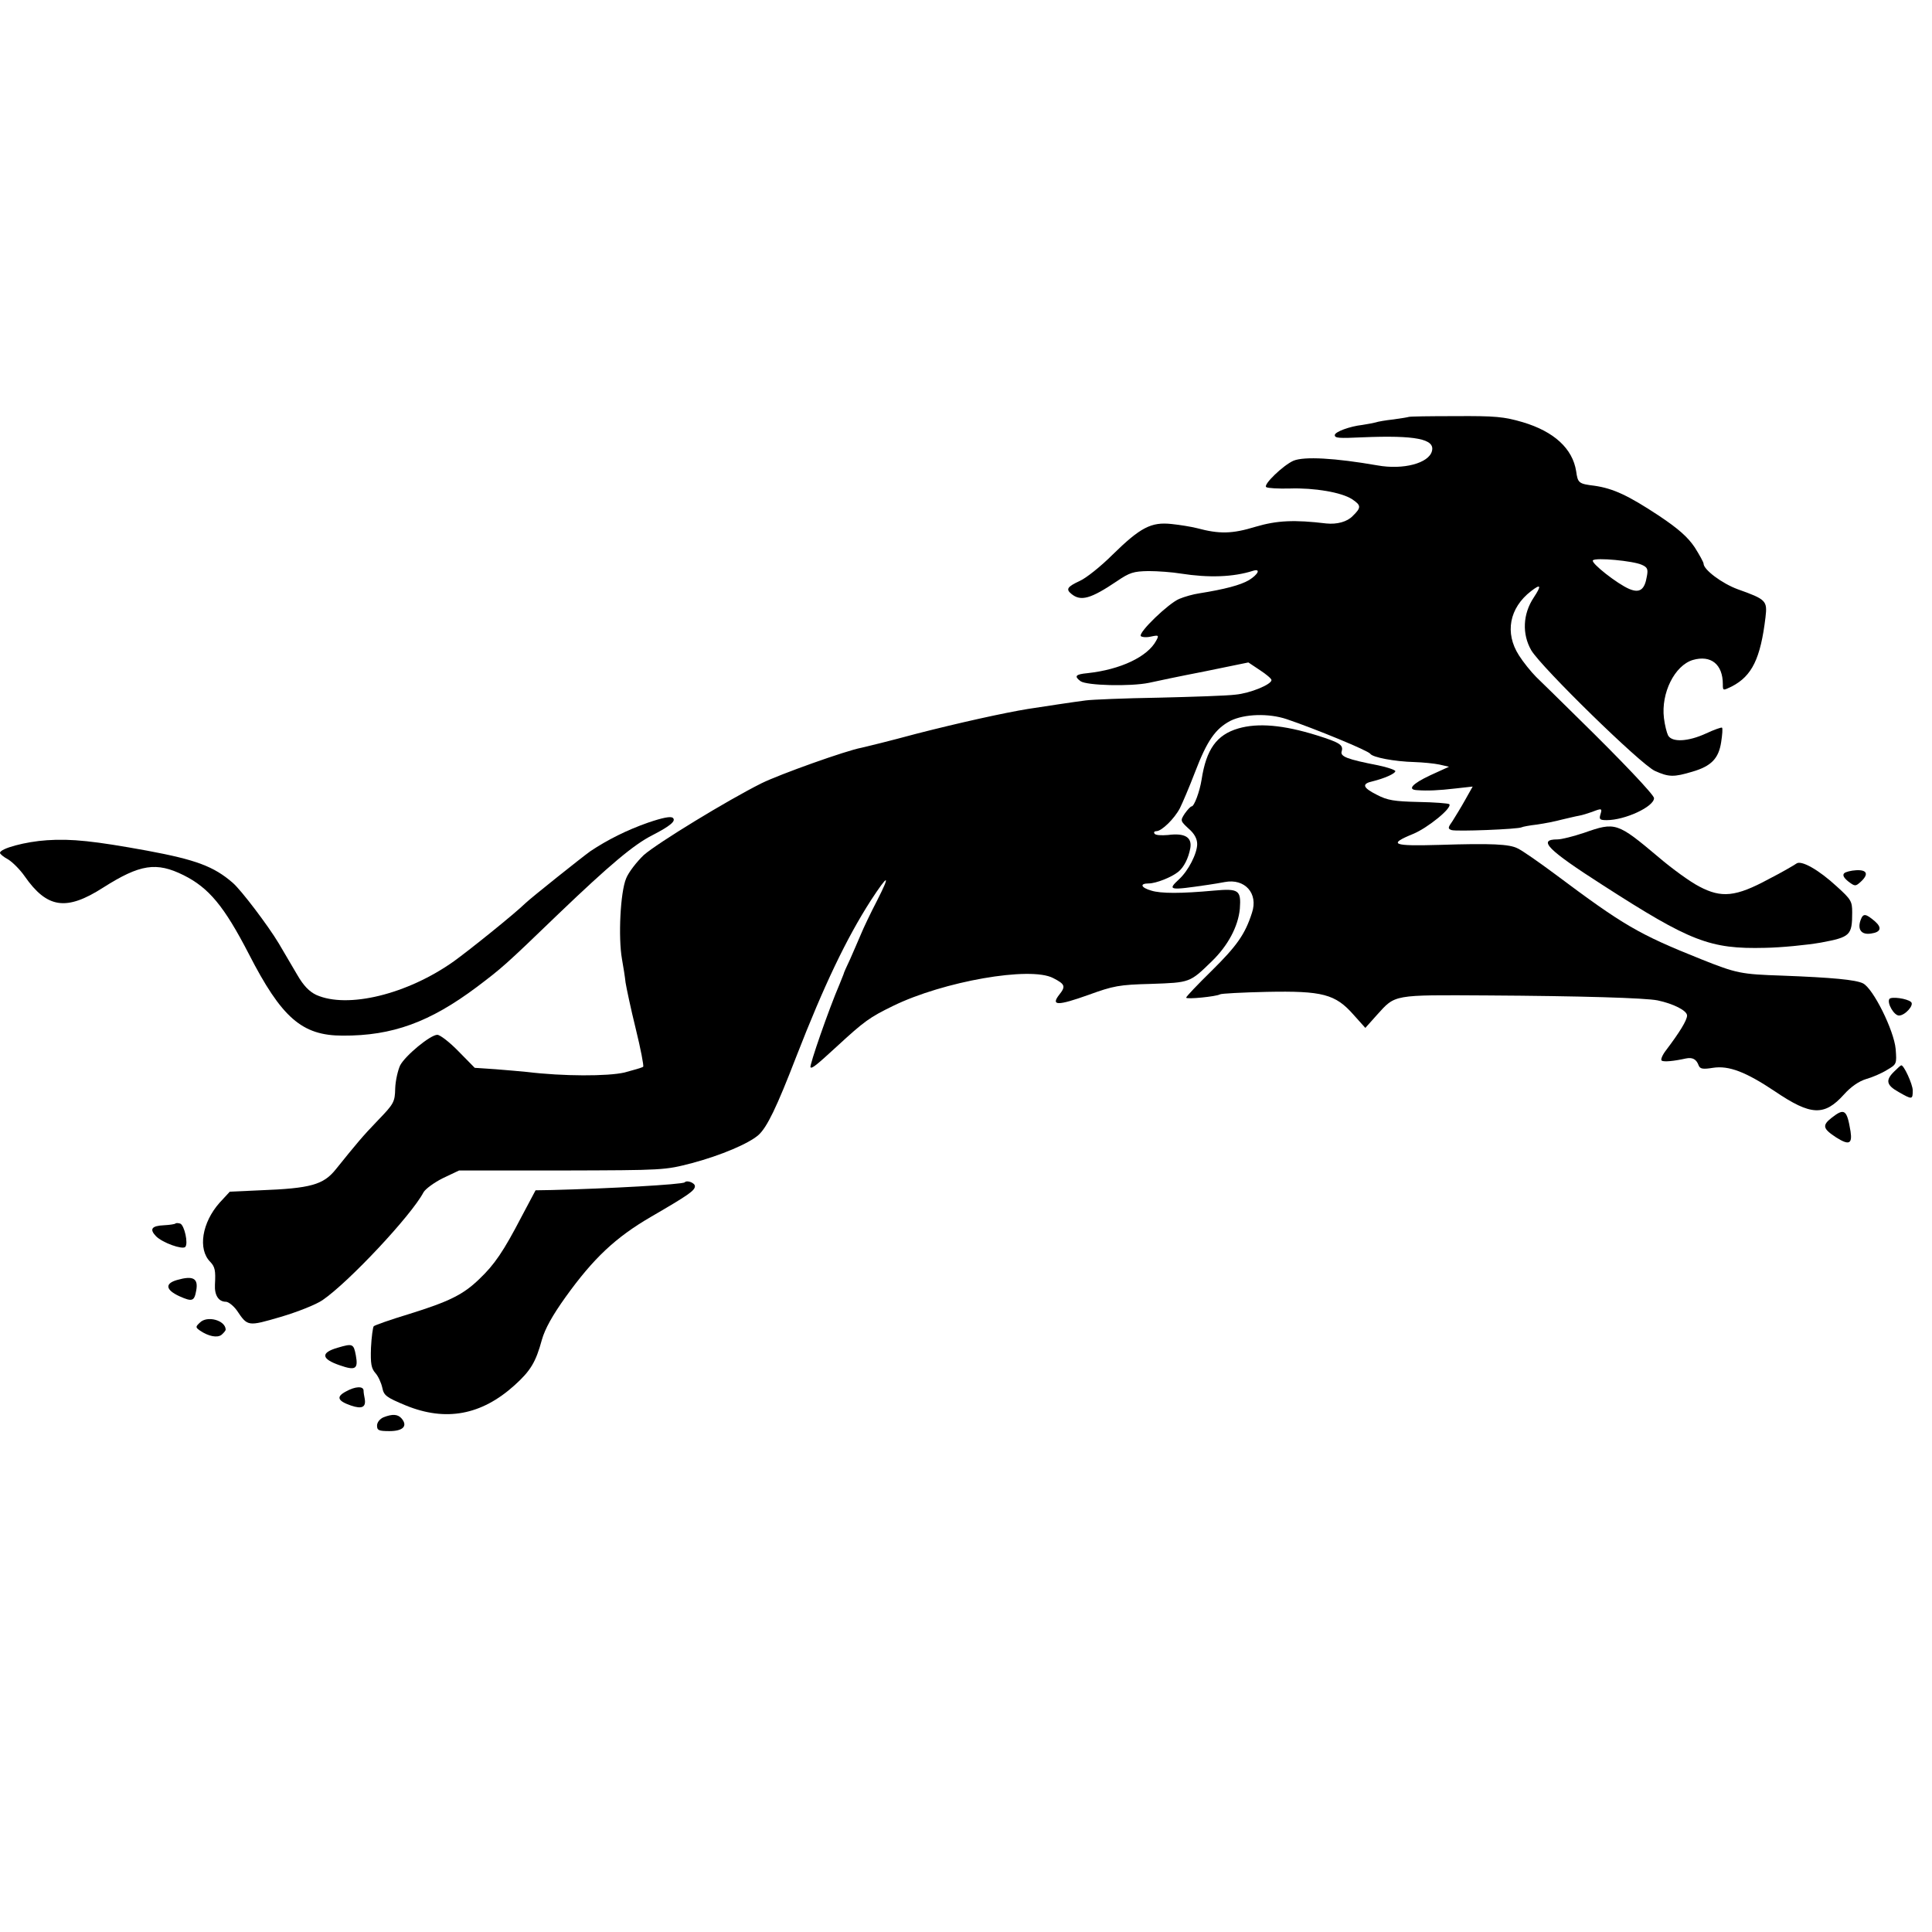 <?xml version="1.0" standalone="no"?>
<!DOCTYPE svg PUBLIC "-//W3C//DTD SVG 20010904//EN"
 "http://www.w3.org/TR/2001/REC-SVG-20010904/DTD/svg10.dtd">
<svg version="1.0" xmlns="http://www.w3.org/2000/svg"
 width="702pt" height="702pt" viewBox="0 0 702 702"
 preserveAspectRatio="xMidYMid meet">
<g transform="translate(0,702) scale(0.1,-0.1)"
fill="#000000" stroke="none">
<path d="M5118 5505 c-2 -1 -26 -5 -55 -9 -28 -3 -57 -8 -65 -11 -7 -2 -29 -6
-48 -9 -45 -5 -100 -25 -100 -37 0 -11 15 -12 100 -8 193 8 265 -6 253 -50
-11 -44 -104 -69 -198 -52 -155 27 -266 33 -305 17 -37 -16 -112 -88 -99 -96
6 -4 44 -6 85 -5 90 3 189 -14 227 -39 33 -22 34 -30 2 -61 -20 -21 -57 -31
-96 -27 -116 14 -179 11 -257 -12 -85 -26 -131 -27 -213 -5 -20 5 -62 12 -92
15 -74 8 -113 -12 -215 -112 -42 -42 -96 -85 -119 -95 -45 -21 -51 -30 -30
-47 34 -28 70 -18 165 46 47 32 61 36 115 37 34 0 87 -4 117 -9 102 -16 191
-13 263 10 29 9 19 -13 -15 -34 -31 -18 -87 -33 -181 -48 -21 -3 -53 -12 -72
-20 -39 -16 -148 -121 -140 -135 3 -4 20 -6 37 -2 28 6 30 5 19 -15 -31 -58
-129 -105 -250 -118 -43 -4 -49 -11 -25 -29 22 -16 181 -20 249 -6 22 5 112
24 200 41 l161 33 42 -28 c23 -15 42 -31 42 -36 0 -16 -77 -48 -131 -53 -30
-4 -155 -8 -279 -11 -124 -2 -243 -7 -265 -10 -40 -5 -152 -22 -210 -31 -86
-14 -249 -50 -405 -90 -96 -26 -186 -48 -200 -51 -55 -10 -296 -96 -363 -129
-124 -62 -378 -217 -428 -261 -25 -24 -55 -62 -64 -85 -21 -50 -29 -214 -15
-293 5 -27 11 -66 13 -85 3 -19 19 -95 37 -168 18 -73 30 -136 27 -138 -3 -3
-34 -12 -68 -21 -61 -14 -223 -14 -354 2 -22 2 -74 7 -115 10 l-75 5 -59 60
c-32 33 -67 60 -77 60 -25 0 -116 -75 -135 -111 -8 -17 -17 -55 -18 -84 -1
-49 -5 -56 -63 -116 -56 -58 -78 -85 -153 -178 -45 -56 -91 -69 -275 -76
l-110 -5 -37 -40 c-64 -72 -80 -169 -34 -215 17 -18 20 -31 17 -83 -2 -38 13
-62 40 -62 9 0 28 -15 40 -32 39 -58 39 -58 159 -23 61 18 129 45 152 61 95
65 323 308 367 392 7 12 38 35 70 51 l59 28 373 0 c373 1 374 1 474 27 105 28
206 71 241 102 31 28 66 100 137 284 102 262 182 429 271 568 64 98 73 98 23
0 -24 -46 -50 -101 -59 -123 -9 -22 -27 -62 -39 -90 -13 -27 -24 -52 -24 -55
-1 -3 -7 -18 -14 -35 -40 -93 -111 -298 -106 -303 5 -6 22 8 95 75 101 93 119
106 205 148 182 89 499 145 582 101 43 -22 46 -30 22 -60 -32 -41 -6 -41 106
-1 91 33 111 37 228 40 141 5 140 4 220 82 59 57 96 127 102 191 5 68 -4 74
-94 66 -120 -11 -193 -11 -228 0 -38 11 -43 26 -9 26 26 0 82 22 107 42 21 17
37 49 44 86 7 40 -20 56 -81 48 -24 -2 -46 -1 -49 5 -4 5 0 9 7 9 19 0 65 45
85 83 9 18 34 76 55 131 44 115 74 158 129 187 51 25 138 28 204 6 101 -34
298 -115 304 -126 9 -13 87 -28 161 -30 30 -1 71 -5 90 -9 l35 -8 -68 -31
c-66 -31 -84 -52 -49 -54 39 -3 80 -1 140 6 l63 7 -27 -48 c-15 -27 -36 -61
-46 -77 -17 -24 -18 -28 -4 -33 16 -6 243 3 255 10 3 2 29 7 56 10 28 4 68 12
90 18 22 5 50 12 62 14 12 2 34 9 48 14 36 14 37 13 30 -10 -5 -17 -2 -20 23
-20 67 0 172 49 172 80 0 12 -122 140 -269 284 -68 67 -139 137 -159 156 -19
19 -48 55 -63 79 -52 81 -35 172 44 233 36 28 39 21 10 -23 -40 -60 -43 -133
-9 -192 38 -63 397 -414 449 -438 51 -23 69 -23 136 -3 69 20 96 48 105 108 4
26 6 50 3 52 -2 2 -28 -7 -58 -21 -65 -30 -124 -33 -138 -7 -5 10 -12 38 -15
63 -11 91 39 191 105 211 66 19 109 -16 109 -88 0 -24 0 -24 33 -8 73 38 104
101 122 251 7 60 3 65 -101 102 -57 21 -124 71 -124 93 0 5 -15 32 -32 59 -25
37 -58 67 -130 115 -112 74 -166 99 -234 109 -58 7 -61 10 -67 53 -13 82 -80
144 -194 178 -68 20 -100 23 -245 22 -92 0 -168 -1 -170 -3z m847 -537 c21 -9
24 -16 19 -42 -8 -49 -26 -62 -64 -46 -43 18 -141 95 -132 104 10 11 146 -2
177 -16z"/>
<path d="M4499 4373 c-78 -23 -116 -75 -133 -186 -7 -44 -27 -97 -36 -97 -4 0
-15 -12 -25 -26 -17 -26 -16 -27 14 -55 21 -18 31 -37 31 -56 0 -34 -32 -97
-66 -128 -43 -40 -37 -41 106 -20 19 3 46 7 60 10 73 14 123 -41 99 -112 -25
-78 -55 -120 -146 -210 -51 -50 -93 -94 -93 -98 0 -7 110 4 123 12 5 3 81 7
170 9 202 4 249 -8 315 -83 l43 -48 42 47 c68 75 55 73 402 71 338 -2 574 -9
618 -18 57 -12 107 -37 107 -55 0 -17 -27 -61 -77 -127 -13 -17 -20 -34 -15
-37 8 -5 43 -2 88 8 24 5 38 -3 46 -25 5 -13 15 -15 52 -9 58 9 120 -15 226
-86 130 -88 179 -90 250 -11 25 28 54 48 80 56 22 6 57 21 76 33 36 21 36 22
32 76 -6 68 -82 221 -119 239 -27 13 -110 21 -294 28 -149 5 -165 8 -295 60
-227 91 -280 122 -530 309 -58 43 -118 85 -135 93 -30 16 -96 19 -285 13 -171
-5 -188 2 -95 40 53 22 143 95 131 108 -4 3 -54 7 -112 8 -88 2 -113 6 -151
26 -52 26 -56 40 -16 49 42 10 83 28 83 37 0 4 -28 14 -62 21 -113 22 -139 32
-133 51 7 23 -7 32 -90 58 -122 38 -214 46 -286 25z"/>
<path d="M2355 4031 c-77 -27 -147 -62 -210 -104 -32 -23 -214 -168 -236 -189
-40 -39 -203 -170 -260 -211 -169 -120 -386 -173 -500 -122 -25 12 -46 33 -69
73 -18 31 -49 83 -67 114 -39 65 -136 193 -167 220 -69 60 -134 84 -311 117
-192 35 -275 44 -364 38 -78 -5 -171 -30 -171 -46 0 -4 13 -15 30 -24 16 -10
43 -37 59 -60 82 -118 152 -128 286 -42 134 85 193 94 292 45 92 -46 147 -112
237 -286 119 -232 193 -297 341 -297 181 -1 317 49 488 177 91 69 99 75 298
267 185 177 272 250 339 284 66 34 87 52 75 63 -7 7 -37 1 -90 -17z"/>
<path d="M5756 3994 c-39 -13 -82 -24 -97 -24 -73 0 -37 -37 166 -167 317
-204 388 -232 588 -227 59 1 151 10 203 19 107 20 114 26 114 110 0 40 -4 47
-56 94 -66 61 -130 97 -147 83 -7 -5 -51 -31 -100 -56 -120 -65 -172 -70 -253
-27 -33 17 -99 65 -147 106 -151 127 -157 129 -271 89z"/>
<path d="M6701 3847 c-7 -7 -1 -17 15 -30 24 -18 26 -18 44 -2 31 28 25 45
-15 43 -19 -1 -39 -6 -44 -11z"/>
<path d="M6761 3678 c-13 -35 2 -56 38 -50 35 5 40 21 14 44 -34 29 -43 30
-52 6z"/>
<path d="M6865 3390 c-9 -15 17 -60 35 -60 22 0 56 38 44 49 -14 13 -73 21
-79 11z"/>
<path d="M6883 3127 c-33 -32 -29 -50 16 -75 49 -28 51 -28 51 6 0 22 -33 94
-42 91 -2 0 -13 -10 -25 -22z"/>
<path d="M6656 2959 c-36 -28 -33 -40 16 -72 46 -29 59 -24 52 22 -13 79 -22
86 -68 50z"/>
<path d="M2488 2724 c-8 -8 -281 -23 -483 -28 l-59 -1 -51 -96 c-65 -125 -98
-174 -154 -227 -58 -56 -108 -81 -256 -127 -66 -20 -123 -40 -127 -44 -3 -3
-8 -38 -10 -78 -2 -58 1 -75 16 -92 10 -11 21 -35 25 -53 6 -29 14 -35 86 -65
145 -59 274 -35 394 73 59 53 78 85 100 166 11 39 38 88 86 155 102 142 182
217 311 292 136 79 159 95 159 111 0 12 -29 23 -37 14z"/>
<path d="M637 2574 c-2 -2 -21 -5 -41 -6 -45 -2 -54 -14 -29 -40 24 -24 95
-49 106 -39 12 12 -3 79 -18 85 -7 2 -15 3 -18 0z"/>
<path d="M643 2369 c-45 -13 -41 -36 9 -59 47 -21 54 -18 61 21 8 44 -11 55
-70 38z"/>
<path d="M726 2214 c-16 -15 -16 -17 1 -29 31 -21 63 -27 78 -15 8 7 15 15 15
19 -1 34 -68 52 -94 25z"/>
<path d="M1227 2123 c-63 -18 -60 -41 8 -64 57 -20 67 -13 58 36 -8 43 -12 44
-66 28z"/>
<path d="M1257 1964 c-36 -19 -31 -34 18 -51 41 -14 56 -6 50 26 -2 9 -4 22
-4 29 -1 16 -30 15 -64 -4z"/>
<path d="M1393 1870 c-13 -6 -23 -18 -23 -30 0 -17 6 -20 45 -20 49 0 67 18
45 45 -14 17 -34 18 -67 5z"/>
</g>
</svg>
